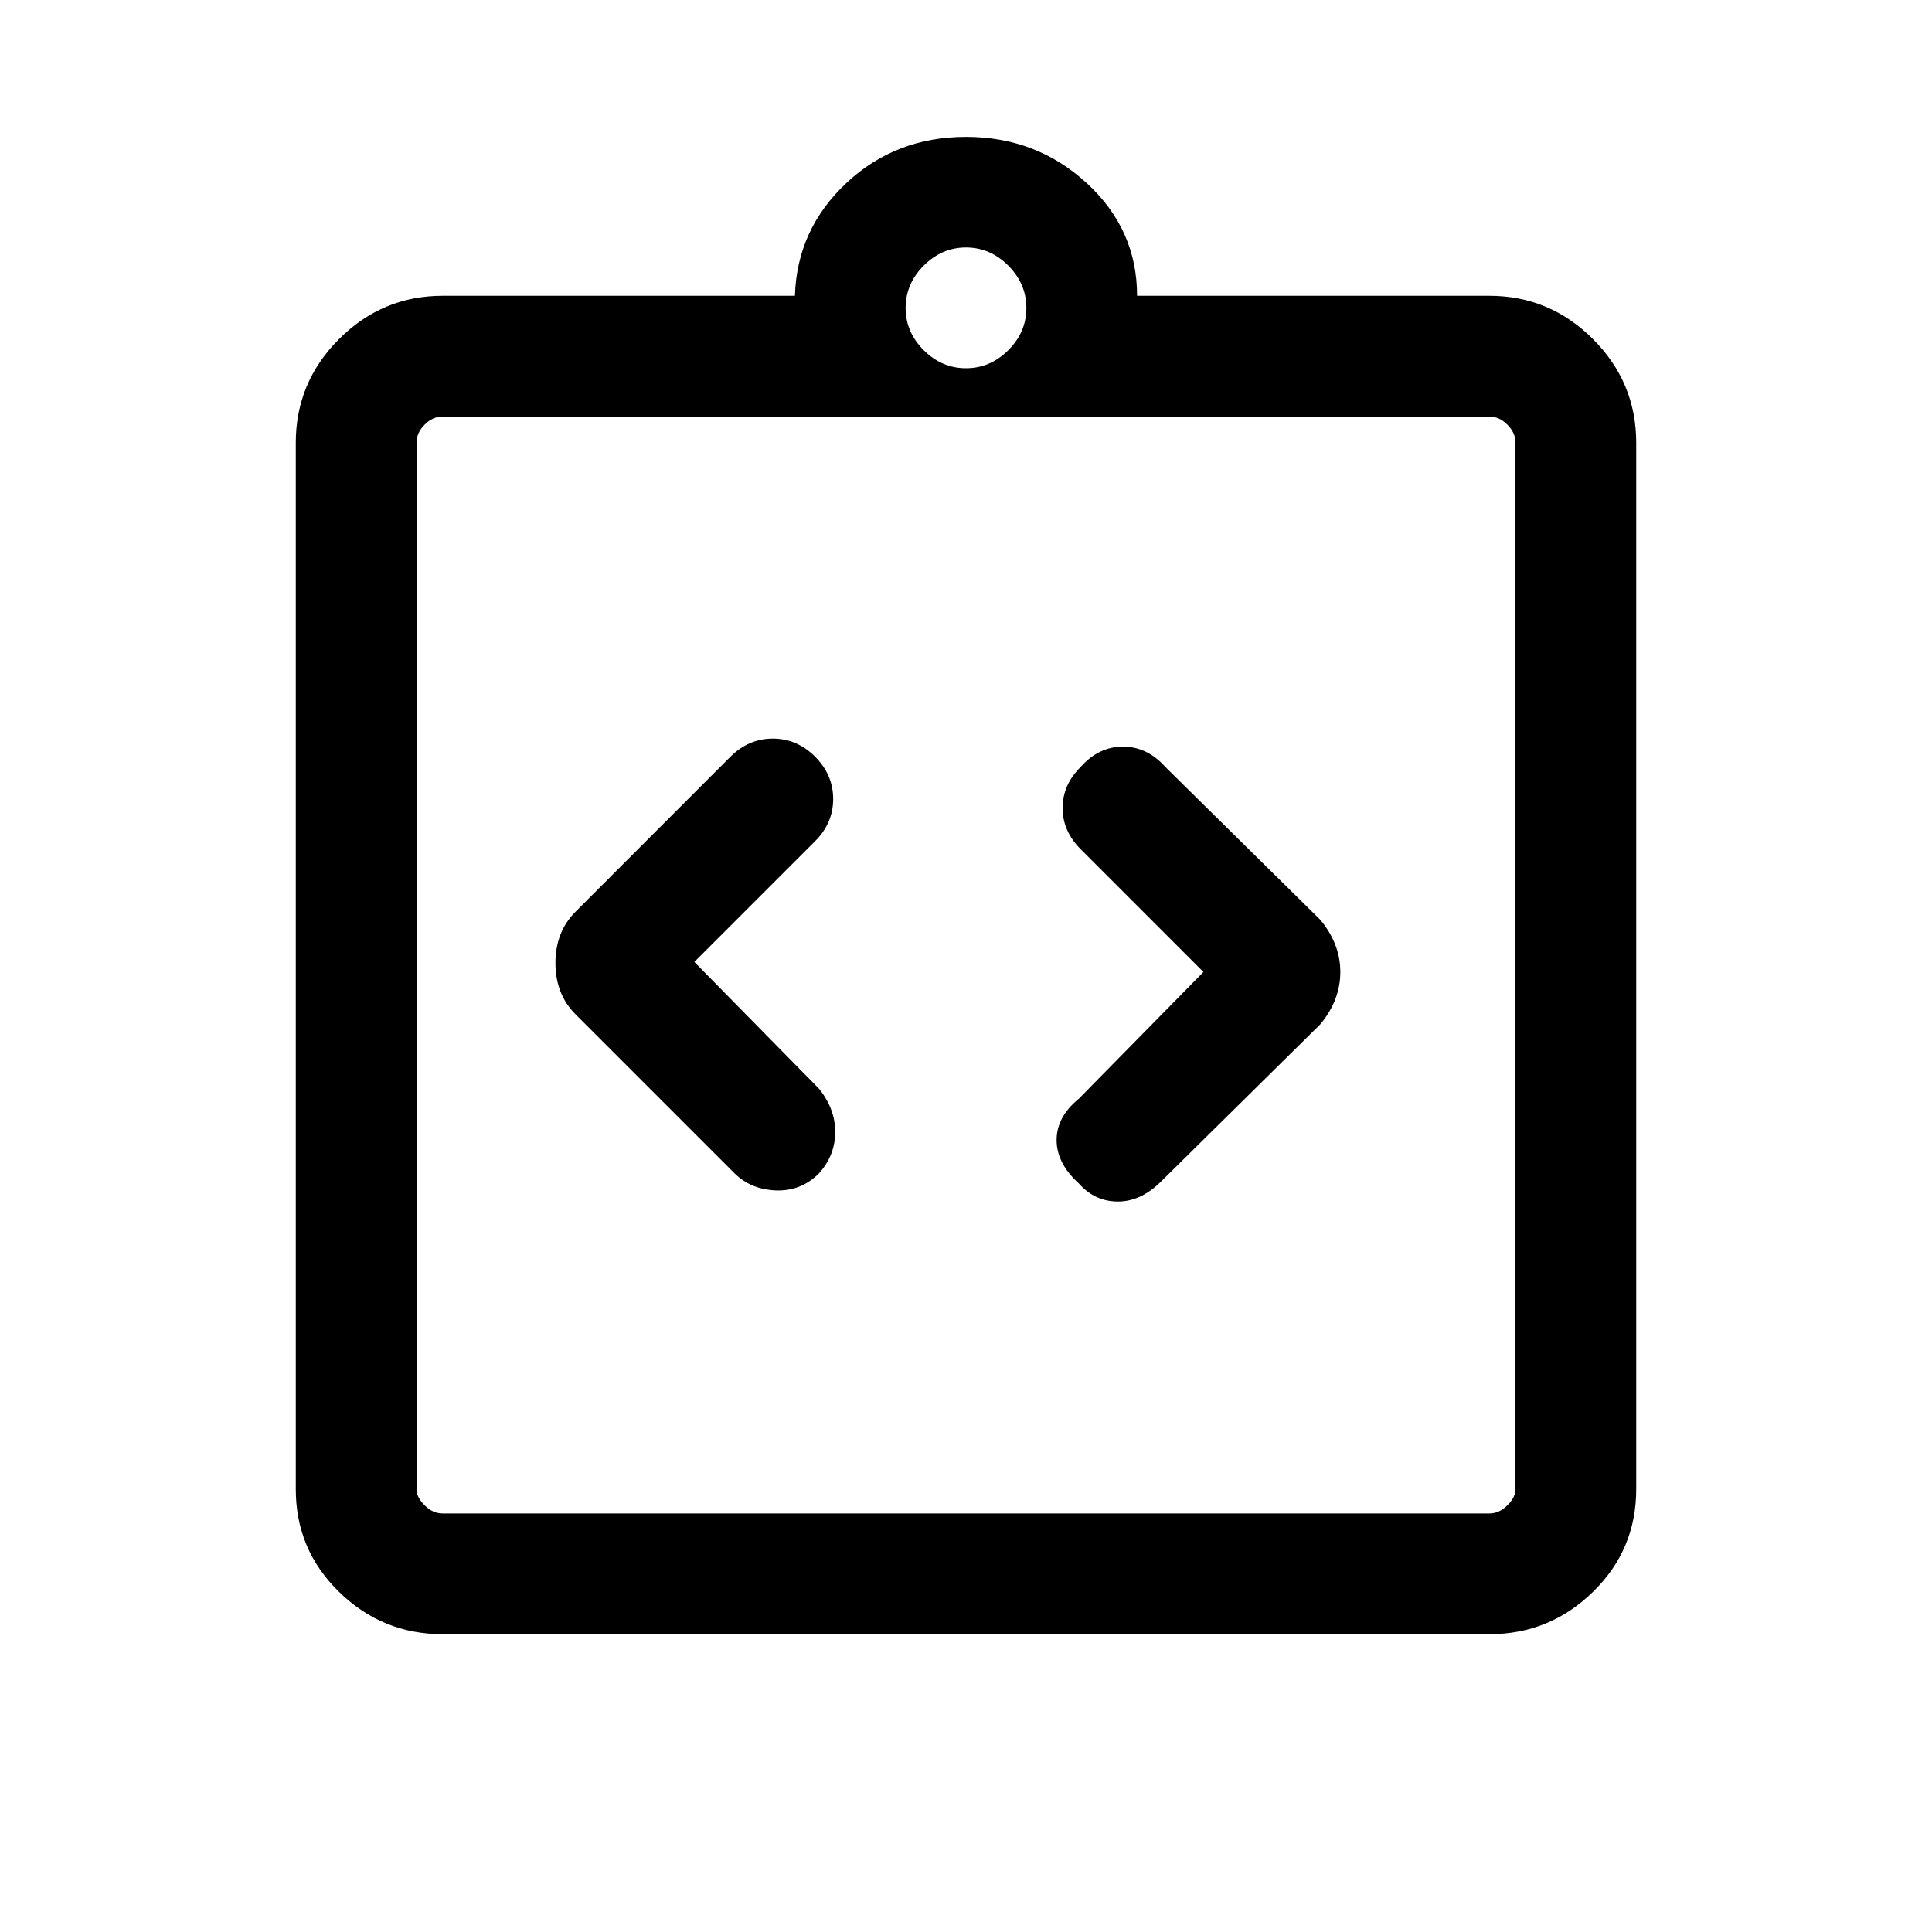 <svg xmlns="http://www.w3.org/2000/svg" height="20" width="20"><path d="M8.479 12.146Q8.646 11.958 8.646 11.719Q8.646 11.479 8.479 11.271L7.188 9.958L8.438 8.708Q8.625 8.521 8.625 8.271Q8.625 8.021 8.438 7.833Q8.25 7.646 8 7.646Q7.75 7.646 7.562 7.833L5.958 9.438Q5.75 9.646 5.75 9.969Q5.75 10.292 5.958 10.5L7.604 12.146Q7.771 12.312 8.031 12.323Q8.292 12.333 8.479 12.146ZM11.167 12.25Q11.333 12.438 11.573 12.438Q11.812 12.438 12.021 12.229L13.667 10.604Q13.875 10.354 13.875 10.062Q13.875 9.771 13.667 9.521L12.062 7.938Q11.875 7.729 11.625 7.729Q11.375 7.729 11.188 7.938Q11 8.125 11 8.365Q11 8.604 11.188 8.792L12.458 10.062L11.167 11.375Q10.938 11.562 10.938 11.802Q10.938 12.042 11.167 12.25ZM4.583 16.917Q3.958 16.917 3.51 16.479Q3.062 16.042 3.062 15.417V4.583Q3.062 3.958 3.51 3.51Q3.958 3.062 4.583 3.062H8.229Q8.25 2.375 8.76 1.896Q9.271 1.417 10 1.417Q10.729 1.417 11.25 1.896Q11.771 2.375 11.771 3.062H15.417Q16.042 3.062 16.49 3.51Q16.938 3.958 16.938 4.583V15.417Q16.938 16.042 16.49 16.479Q16.042 16.917 15.417 16.917ZM10 3.812Q10.25 3.812 10.438 3.625Q10.625 3.438 10.625 3.188Q10.625 2.938 10.438 2.75Q10.25 2.562 10 2.562Q9.75 2.562 9.562 2.75Q9.375 2.938 9.375 3.188Q9.375 3.438 9.562 3.625Q9.75 3.812 10 3.812ZM4.583 15.667H15.417Q15.521 15.667 15.604 15.583Q15.688 15.5 15.688 15.417V4.583Q15.688 4.479 15.604 4.396Q15.521 4.312 15.417 4.312H4.583Q4.479 4.312 4.396 4.396Q4.312 4.479 4.312 4.583V15.417Q4.312 15.5 4.396 15.583Q4.479 15.667 4.583 15.667ZM4.312 4.292Q4.312 4.292 4.312 4.375Q4.312 4.458 4.312 4.562V15.417Q4.312 15.5 4.312 15.583Q4.312 15.667 4.312 15.667Q4.312 15.667 4.312 15.583Q4.312 15.5 4.312 15.417V4.562Q4.312 4.458 4.312 4.375Q4.312 4.292 4.312 4.292Z"/></svg>